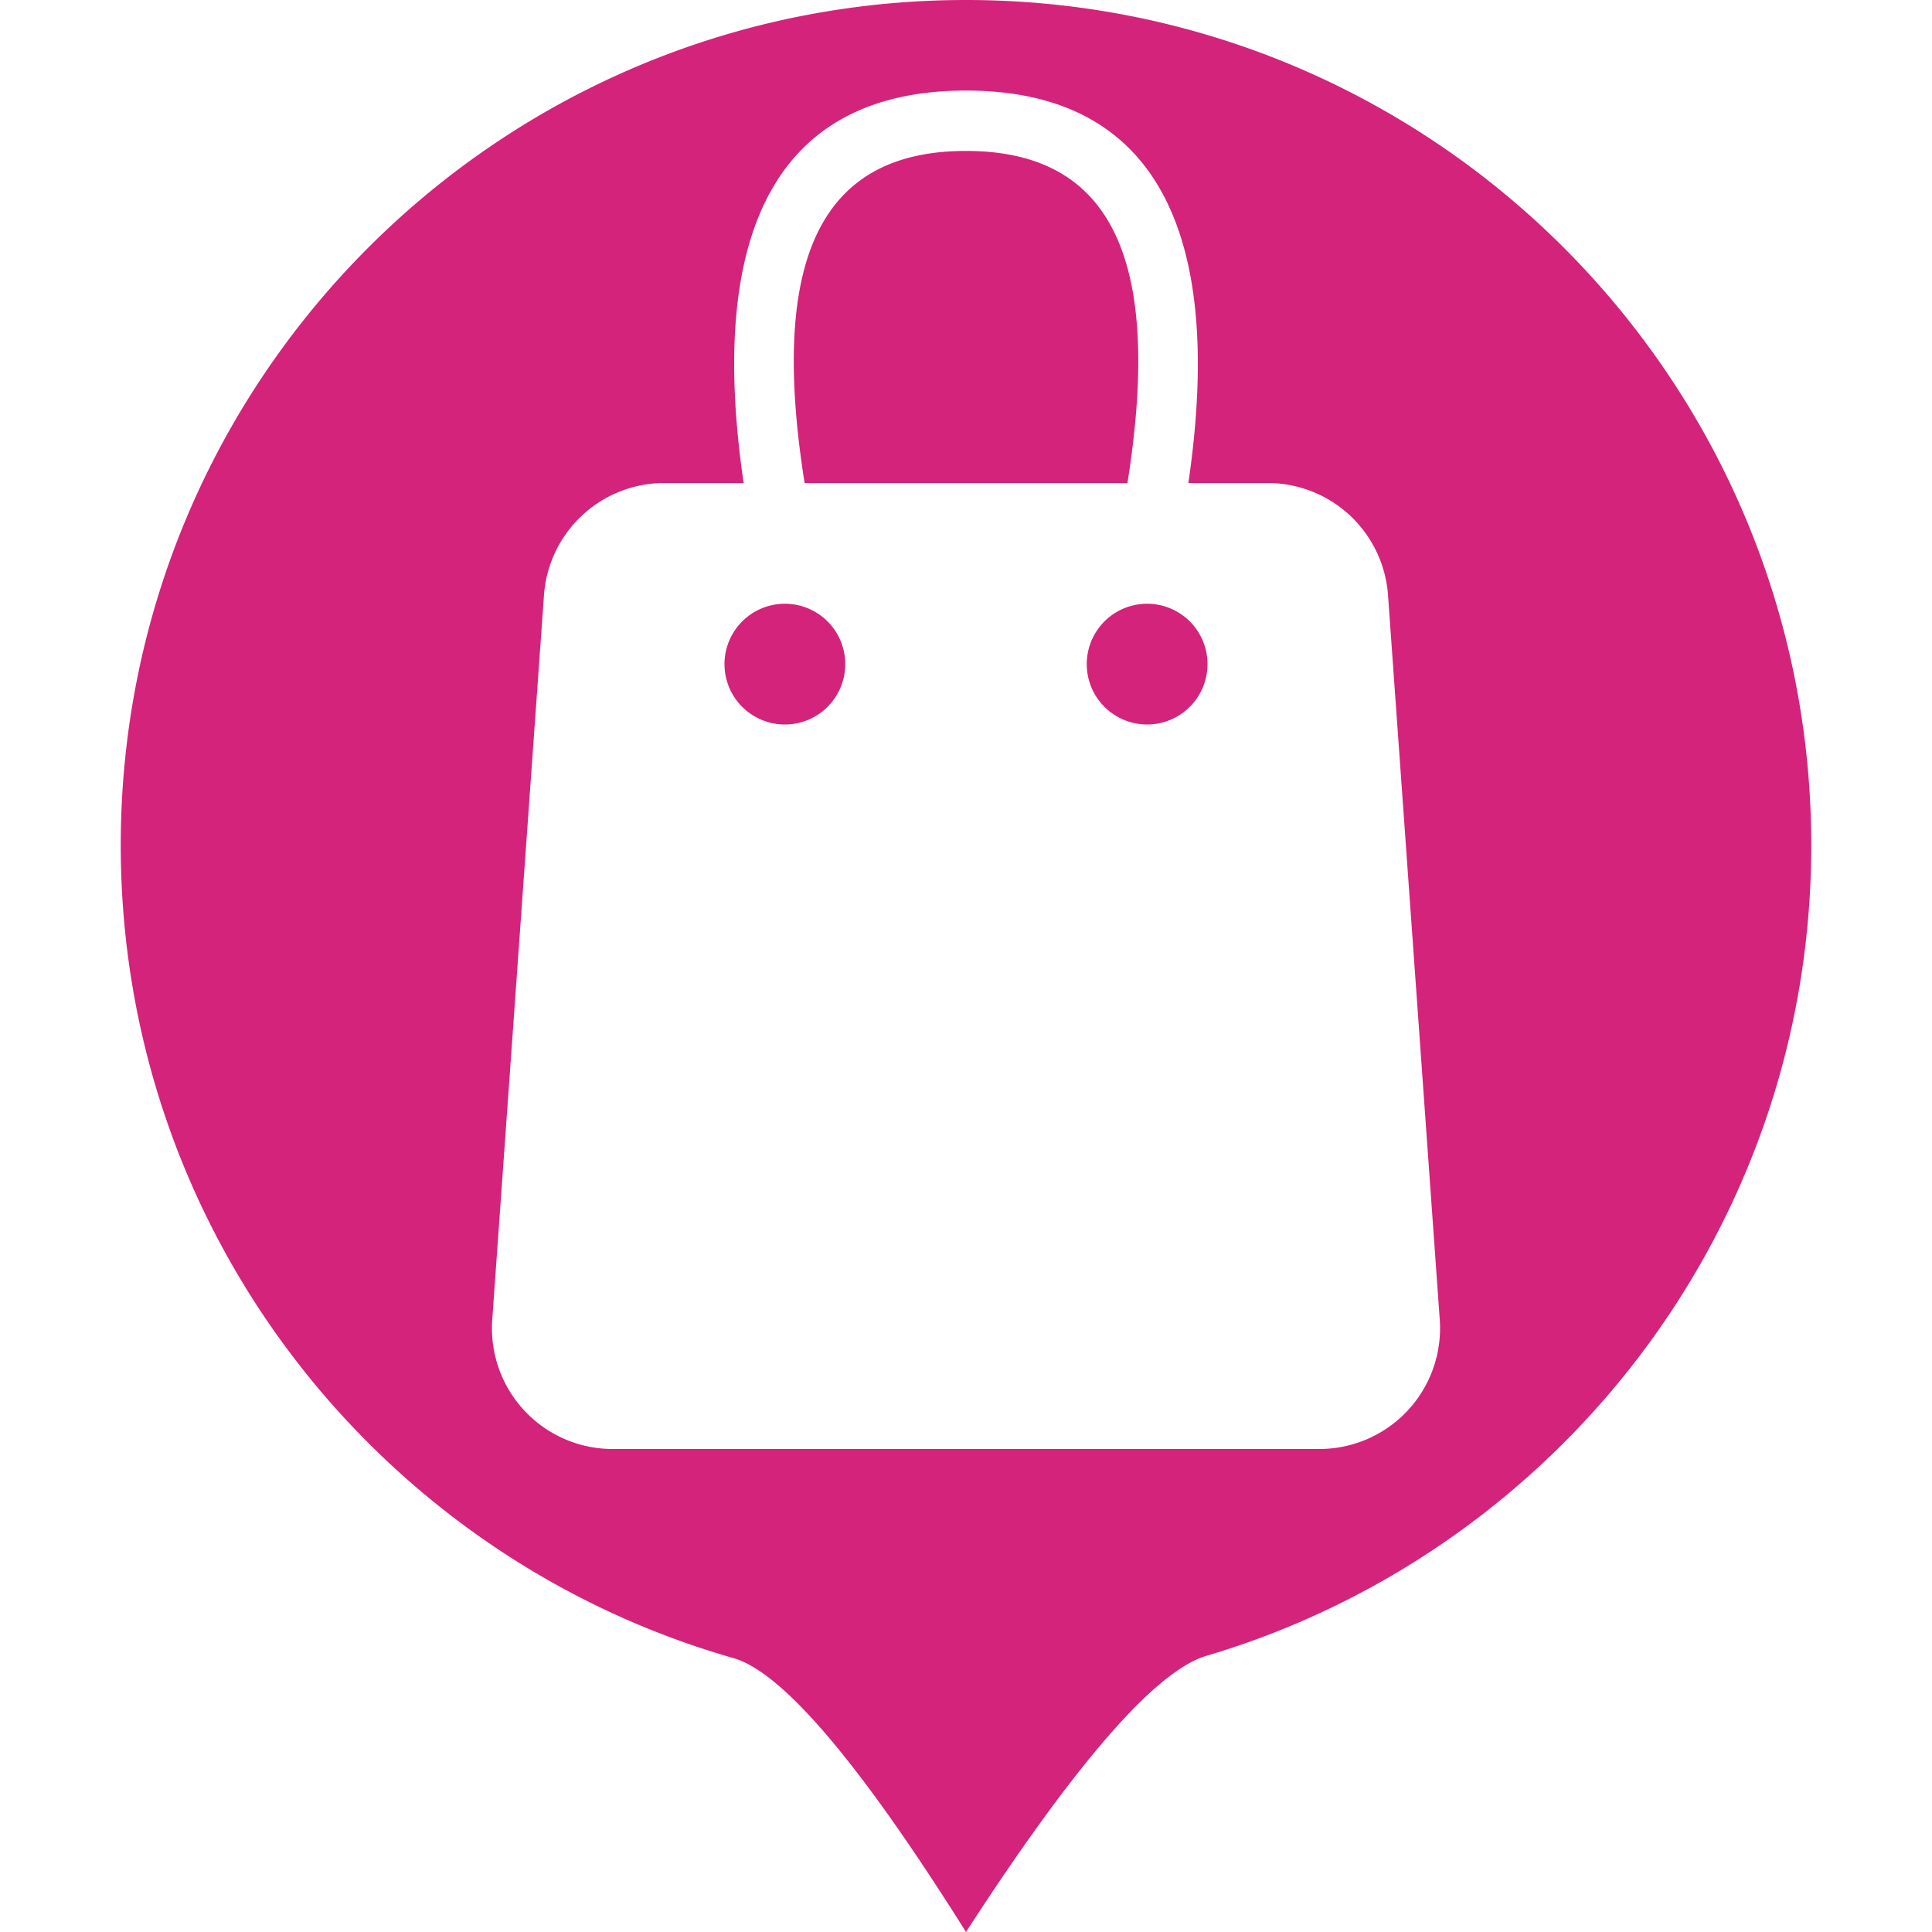 <?xml version="1.0" standalone="no"?><!DOCTYPE svg PUBLIC "-//W3C//DTD SVG 1.1//EN" "http://www.w3.org/Graphics/SVG/1.1/DTD/svg11.dtd"><svg t="1636515779050" class="icon" viewBox="0 0 1024 1024" version="1.1" xmlns="http://www.w3.org/2000/svg" p-id="3019" width="32" height="32" xmlns:xlink="http://www.w3.org/1999/xlink"><defs><style type="text/css"></style></defs><path d="M512 1024c-56.096-89.344-97.184-137.728-123.296-145.184C201.216 825.248 64 652.672 64 448 64 200.576 264.576 0 512 0s448 200.576 448 448c0 203.168-135.232 374.72-320.608 429.632-26.88 7.968-69.376 56.768-127.392 146.368zM394.144 256H352.16A64 64 0 0 0 288.32 315.456l-27.424 384A64 64 0 0 0 324.736 768h374.528a64 64 0 0 0 63.84-68.544l-27.424-384A64 64 0 0 0 671.84 256h-41.984c19.84-135.296-18.976-208-117.856-208S374.336 120.704 394.144 256z m32.32 0c-19.2-120.768 9.824-176 85.536-176s104.768 55.232 85.568 176h-171.136zM416 384a32 32 0 1 1 0-64 32 32 0 0 1 0 64z m192 0a32 32 0 1 1 0-64 32 32 0 0 1 0 64z" p-id="3020" fill="#d4237a"></path></svg>
